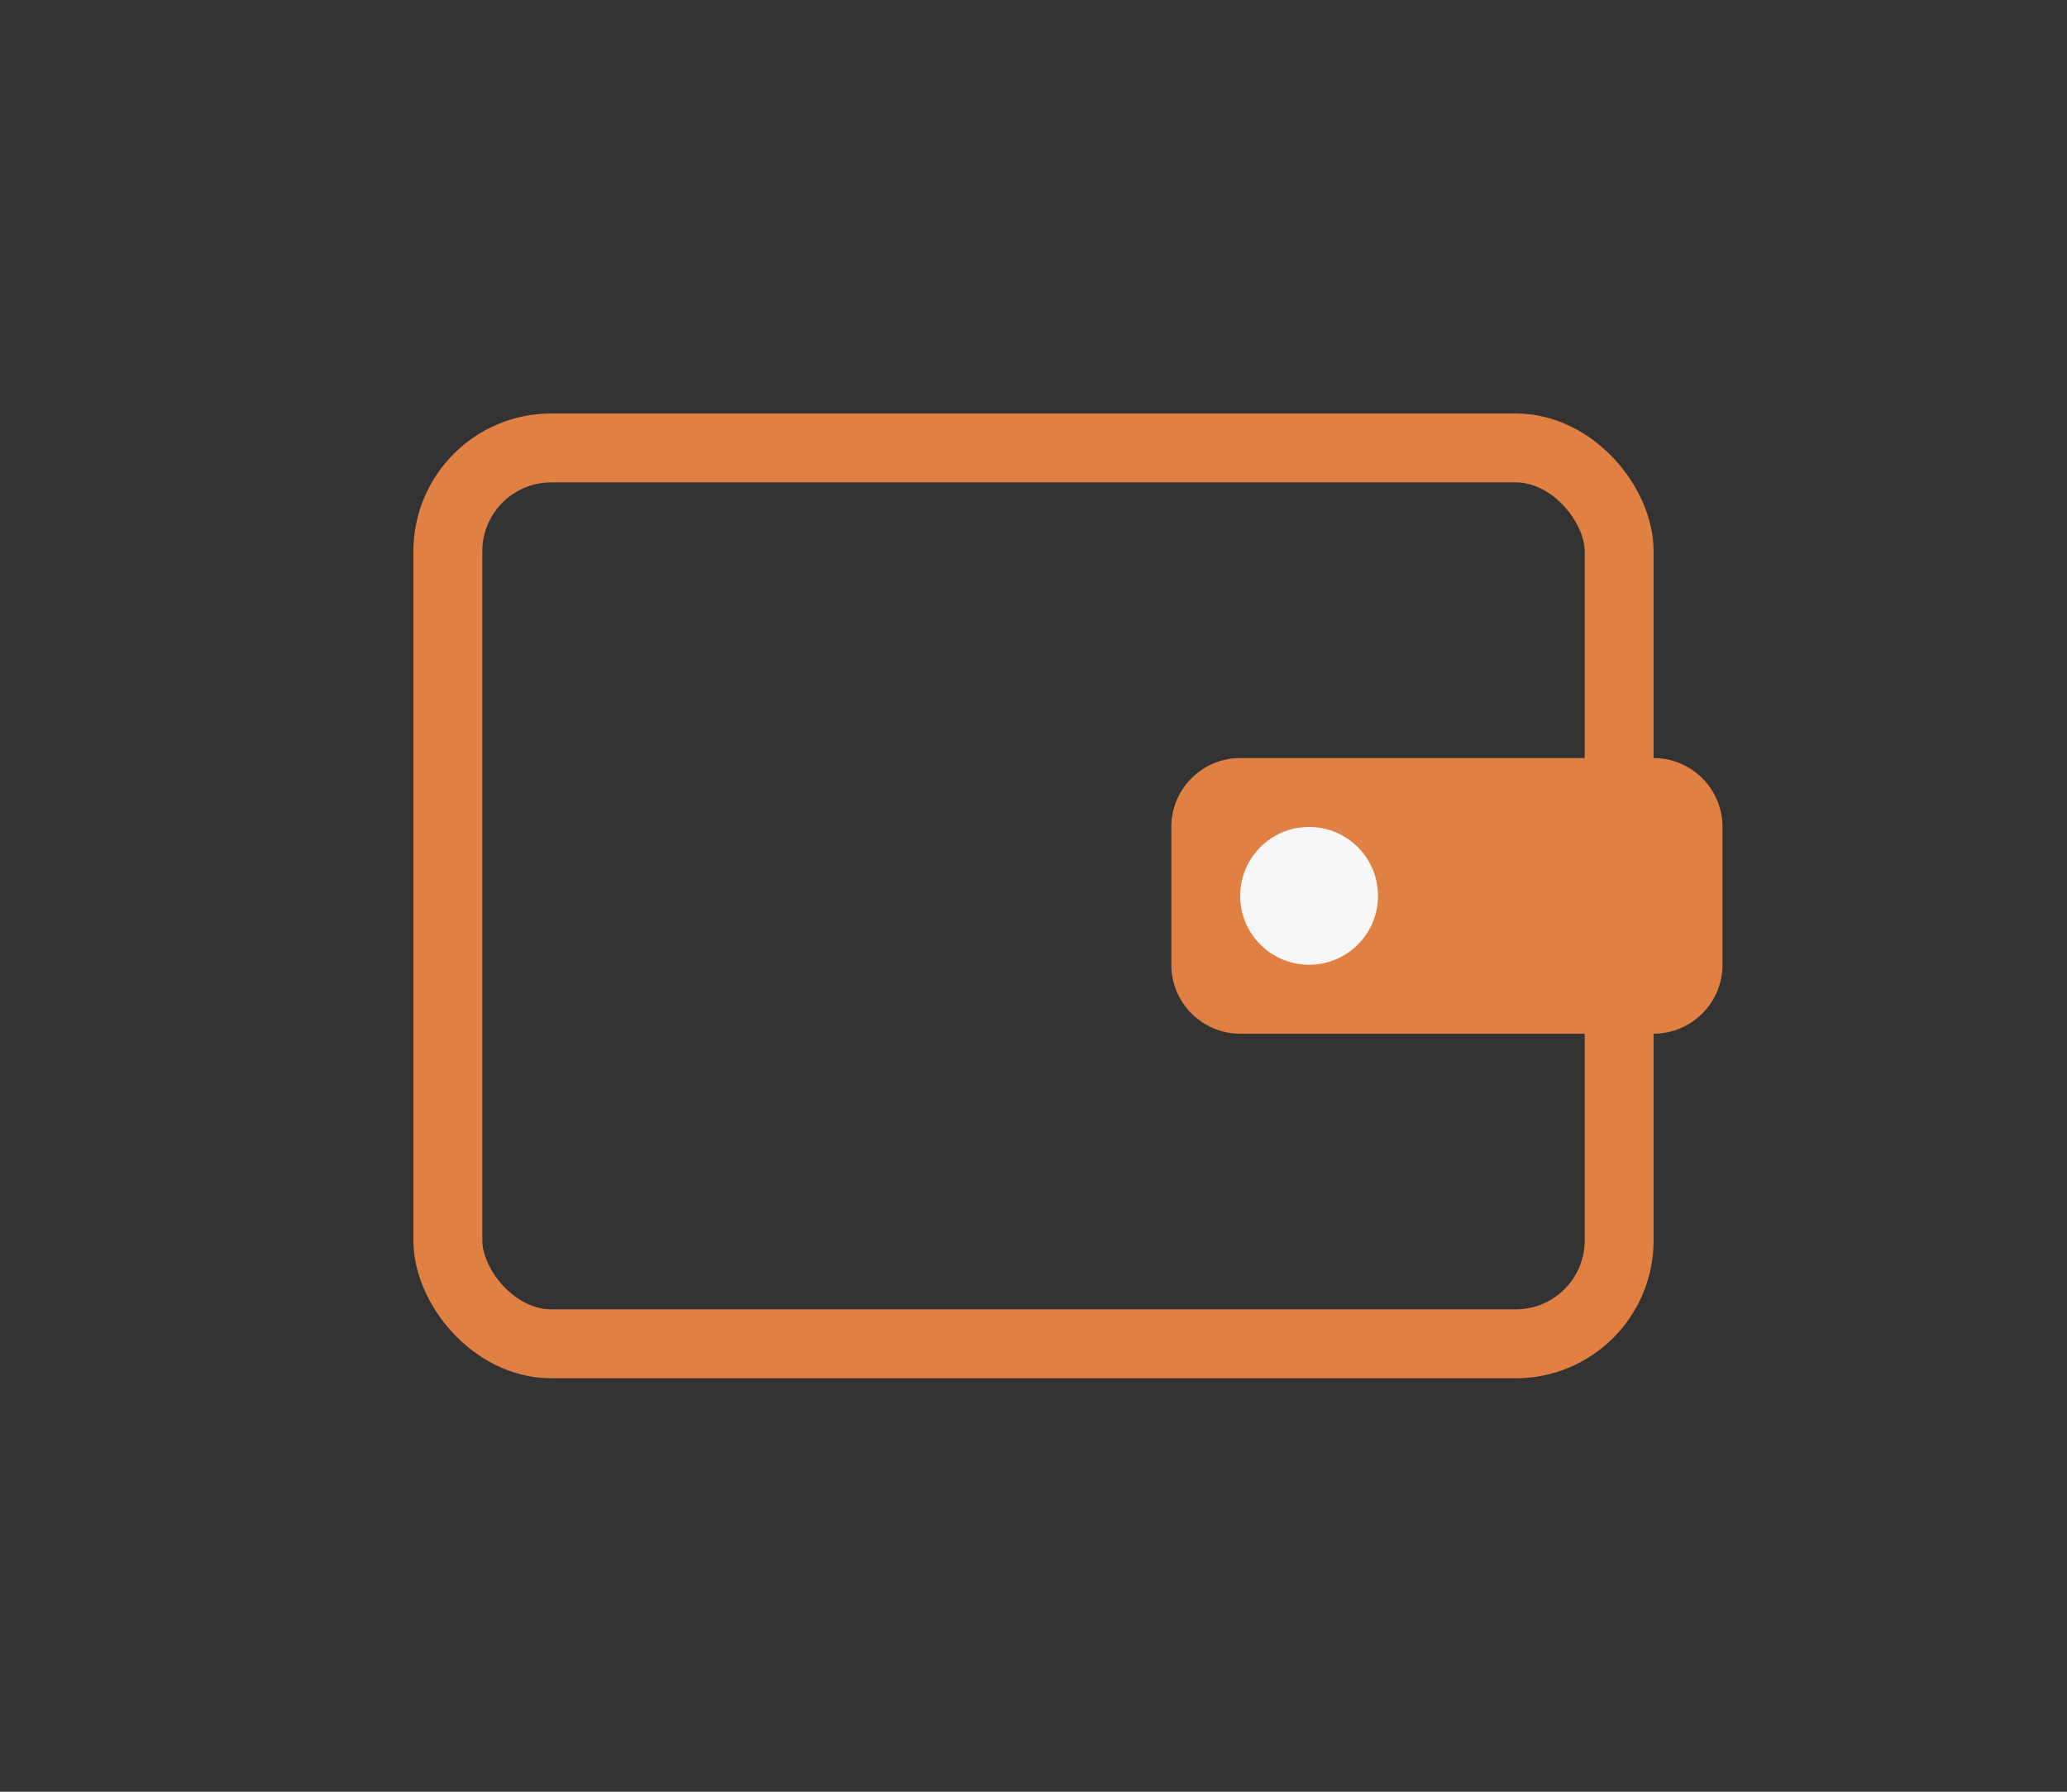 <svg width="30" height="26" viewBox="0 0 30 26" fill="none" xmlns="http://www.w3.org/2000/svg">
<rect x="0" y="0" width="30" height="26" fill="#333333" stroke="none"/>
<rect x="6.5" y="6.5" width="17" height="13" rx="1.5" stroke="#E08043"/>
<path d="M17 12C17 11.448 17.448 11 18 11H24C24.552 11 25 11.448 25 12V14C25 14.552 24.552 15 24 15H18C17.448 15 17 14.552 17 14V12Z" fill="#E08043"/>
<circle cx="19" cy="13" r="1" fill="#F7F7F8"/>
</svg>
